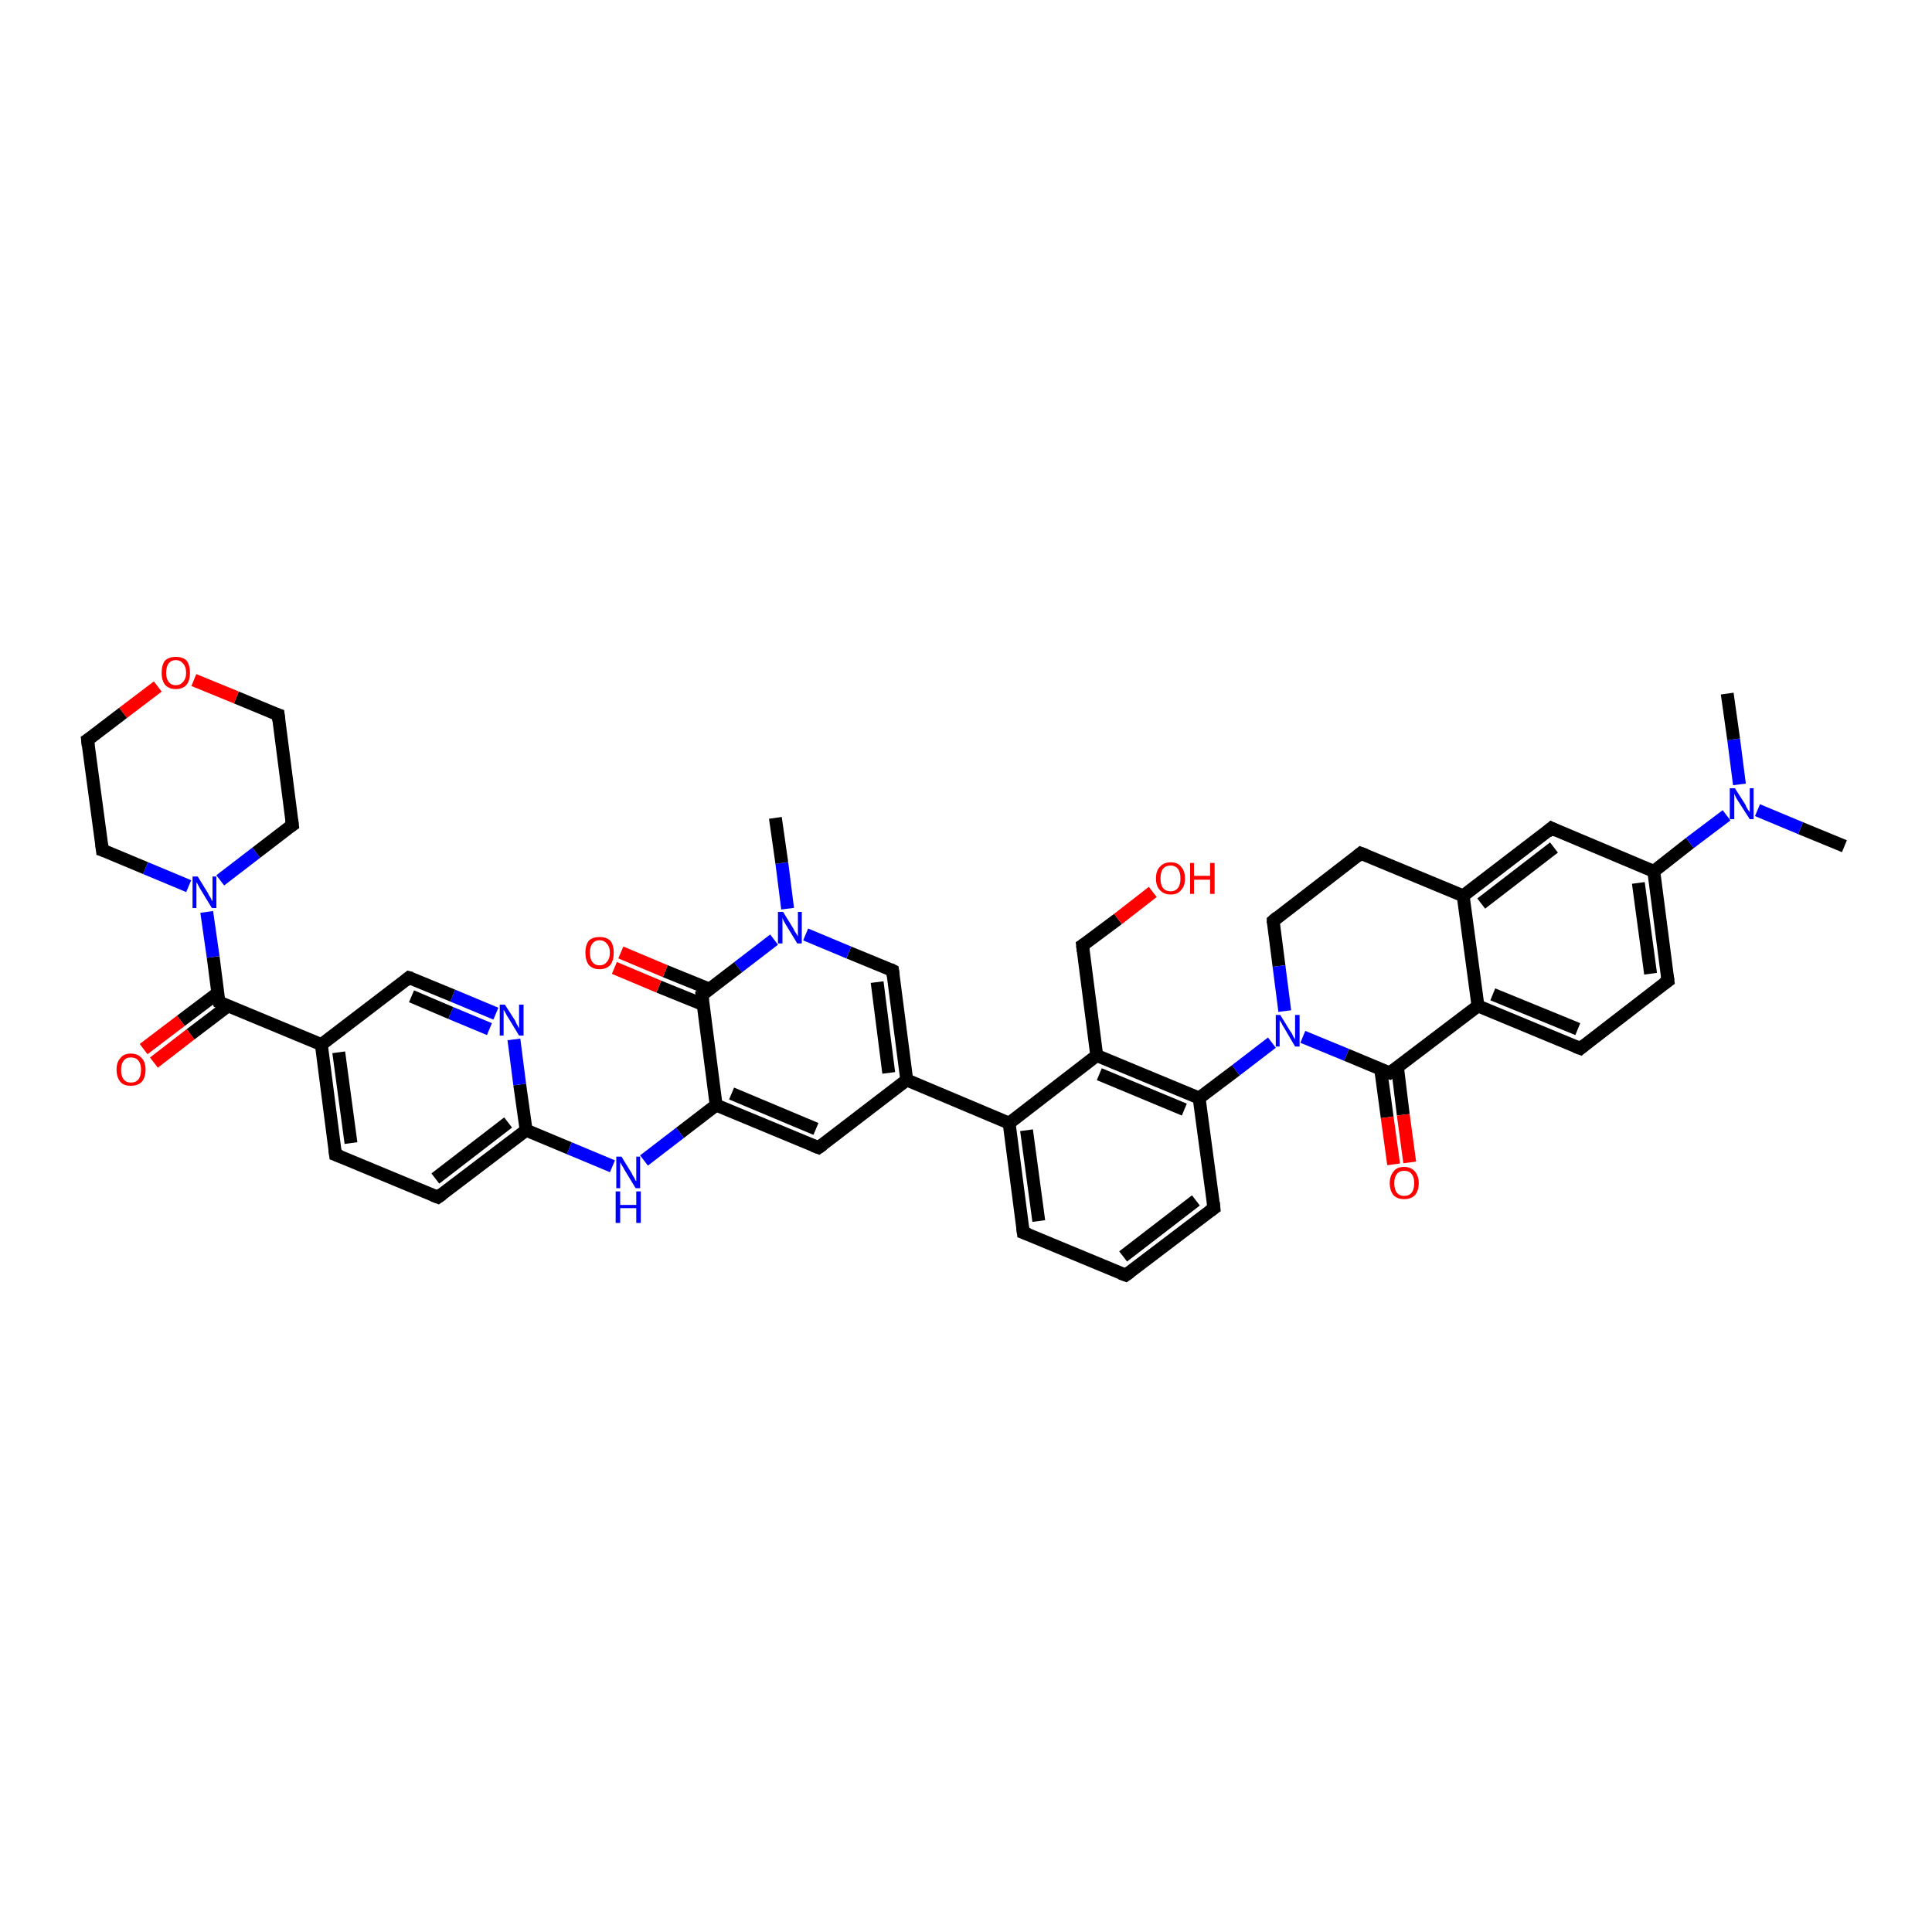 <?xml version='1.0' encoding='iso-8859-1'?>
<svg version='1.1' baseProfile='full'
              xmlns='http://www.w3.org/2000/svg'
                      xmlns:rdkit='http://www.rdkit.org/xml'
                      xmlns:xlink='http://www.w3.org/1999/xlink'
                  xml:space='preserve'
width='300px' height='300px' viewBox='0 0 300 300'>
<!-- END OF HEADER -->
<rect style='opacity:1.0;fill:#FFFFFF;stroke:none' width='300.0' height='300.0' x='0.0' y='0.0'> </rect>
<path class='bond-0 atom-0 atom-1' d='M 22.3,162.9 L 28.1,158.5' style='fill:none;fill-rule:evenodd;stroke:#FF0000;stroke-width:2.0px;stroke-linecap:butt;stroke-linejoin:miter;stroke-opacity:1' />
<path class='bond-0 atom-0 atom-1' d='M 28.1,158.5 L 33.8,154.2' style='fill:none;fill-rule:evenodd;stroke:#000000;stroke-width:2.0px;stroke-linecap:butt;stroke-linejoin:miter;stroke-opacity:1' />
<path class='bond-0 atom-0 atom-1' d='M 23.9,165.0 L 29.6,160.6' style='fill:none;fill-rule:evenodd;stroke:#FF0000;stroke-width:2.0px;stroke-linecap:butt;stroke-linejoin:miter;stroke-opacity:1' />
<path class='bond-0 atom-0 atom-1' d='M 29.6,160.6 L 35.4,156.2' style='fill:none;fill-rule:evenodd;stroke:#000000;stroke-width:2.0px;stroke-linecap:butt;stroke-linejoin:miter;stroke-opacity:1' />
<path class='bond-1 atom-1 atom-2' d='M 34.0,155.6 L 49.9,162.2' style='fill:none;fill-rule:evenodd;stroke:#000000;stroke-width:2.0px;stroke-linecap:butt;stroke-linejoin:miter;stroke-opacity:1' />
<path class='bond-2 atom-2 atom-3' d='M 49.9,162.2 L 52.1,179.3' style='fill:none;fill-rule:evenodd;stroke:#000000;stroke-width:2.0px;stroke-linecap:butt;stroke-linejoin:miter;stroke-opacity:1' />
<path class='bond-2 atom-2 atom-3' d='M 52.6,163.4 L 54.5,177.5' style='fill:none;fill-rule:evenodd;stroke:#000000;stroke-width:2.0px;stroke-linecap:butt;stroke-linejoin:miter;stroke-opacity:1' />
<path class='bond-3 atom-3 atom-4' d='M 52.1,179.3 L 68.0,185.9' style='fill:none;fill-rule:evenodd;stroke:#000000;stroke-width:2.0px;stroke-linecap:butt;stroke-linejoin:miter;stroke-opacity:1' />
<path class='bond-4 atom-4 atom-5' d='M 68.0,185.9 L 81.7,175.5' style='fill:none;fill-rule:evenodd;stroke:#000000;stroke-width:2.0px;stroke-linecap:butt;stroke-linejoin:miter;stroke-opacity:1' />
<path class='bond-4 atom-4 atom-5' d='M 67.6,183.0 L 78.9,174.3' style='fill:none;fill-rule:evenodd;stroke:#000000;stroke-width:2.0px;stroke-linecap:butt;stroke-linejoin:miter;stroke-opacity:1' />
<path class='bond-5 atom-5 atom-6' d='M 81.7,175.5 L 80.7,168.4' style='fill:none;fill-rule:evenodd;stroke:#000000;stroke-width:2.0px;stroke-linecap:butt;stroke-linejoin:miter;stroke-opacity:1' />
<path class='bond-5 atom-5 atom-6' d='M 80.7,168.4 L 79.8,161.4' style='fill:none;fill-rule:evenodd;stroke:#0000FF;stroke-width:2.0px;stroke-linecap:butt;stroke-linejoin:miter;stroke-opacity:1' />
<path class='bond-6 atom-6 atom-7' d='M 77.0,157.4 L 70.3,154.6' style='fill:none;fill-rule:evenodd;stroke:#0000FF;stroke-width:2.0px;stroke-linecap:butt;stroke-linejoin:miter;stroke-opacity:1' />
<path class='bond-6 atom-6 atom-7' d='M 70.3,154.6 L 63.5,151.8' style='fill:none;fill-rule:evenodd;stroke:#000000;stroke-width:2.0px;stroke-linecap:butt;stroke-linejoin:miter;stroke-opacity:1' />
<path class='bond-6 atom-6 atom-7' d='M 76.0,159.8 L 70.0,157.3' style='fill:none;fill-rule:evenodd;stroke:#0000FF;stroke-width:2.0px;stroke-linecap:butt;stroke-linejoin:miter;stroke-opacity:1' />
<path class='bond-6 atom-6 atom-7' d='M 70.0,157.3 L 63.9,154.7' style='fill:none;fill-rule:evenodd;stroke:#000000;stroke-width:2.0px;stroke-linecap:butt;stroke-linejoin:miter;stroke-opacity:1' />
<path class='bond-7 atom-5 atom-8' d='M 81.7,175.5 L 88.4,178.3' style='fill:none;fill-rule:evenodd;stroke:#000000;stroke-width:2.0px;stroke-linecap:butt;stroke-linejoin:miter;stroke-opacity:1' />
<path class='bond-7 atom-5 atom-8' d='M 88.4,178.3 L 95.1,181.1' style='fill:none;fill-rule:evenodd;stroke:#0000FF;stroke-width:2.0px;stroke-linecap:butt;stroke-linejoin:miter;stroke-opacity:1' />
<path class='bond-8 atom-8 atom-9' d='M 100.0,180.2 L 105.6,175.9' style='fill:none;fill-rule:evenodd;stroke:#0000FF;stroke-width:2.0px;stroke-linecap:butt;stroke-linejoin:miter;stroke-opacity:1' />
<path class='bond-8 atom-8 atom-9' d='M 105.6,175.9 L 111.2,171.6' style='fill:none;fill-rule:evenodd;stroke:#000000;stroke-width:2.0px;stroke-linecap:butt;stroke-linejoin:miter;stroke-opacity:1' />
<path class='bond-9 atom-9 atom-10' d='M 111.2,171.6 L 127.1,178.2' style='fill:none;fill-rule:evenodd;stroke:#000000;stroke-width:2.0px;stroke-linecap:butt;stroke-linejoin:miter;stroke-opacity:1' />
<path class='bond-9 atom-9 atom-10' d='M 113.6,169.8 L 126.7,175.3' style='fill:none;fill-rule:evenodd;stroke:#000000;stroke-width:2.0px;stroke-linecap:butt;stroke-linejoin:miter;stroke-opacity:1' />
<path class='bond-10 atom-10 atom-11' d='M 127.1,178.2 L 140.8,167.7' style='fill:none;fill-rule:evenodd;stroke:#000000;stroke-width:2.0px;stroke-linecap:butt;stroke-linejoin:miter;stroke-opacity:1' />
<path class='bond-11 atom-11 atom-12' d='M 140.8,167.7 L 156.7,174.4' style='fill:none;fill-rule:evenodd;stroke:#000000;stroke-width:2.0px;stroke-linecap:butt;stroke-linejoin:miter;stroke-opacity:1' />
<path class='bond-12 atom-12 atom-13' d='M 156.7,174.4 L 158.9,191.4' style='fill:none;fill-rule:evenodd;stroke:#000000;stroke-width:2.0px;stroke-linecap:butt;stroke-linejoin:miter;stroke-opacity:1' />
<path class='bond-12 atom-12 atom-13' d='M 159.4,175.5 L 161.3,189.6' style='fill:none;fill-rule:evenodd;stroke:#000000;stroke-width:2.0px;stroke-linecap:butt;stroke-linejoin:miter;stroke-opacity:1' />
<path class='bond-13 atom-13 atom-14' d='M 158.9,191.4 L 174.8,198.0' style='fill:none;fill-rule:evenodd;stroke:#000000;stroke-width:2.0px;stroke-linecap:butt;stroke-linejoin:miter;stroke-opacity:1' />
<path class='bond-14 atom-14 atom-15' d='M 174.8,198.0 L 188.5,187.6' style='fill:none;fill-rule:evenodd;stroke:#000000;stroke-width:2.0px;stroke-linecap:butt;stroke-linejoin:miter;stroke-opacity:1' />
<path class='bond-14 atom-14 atom-15' d='M 174.4,195.1 L 185.7,186.4' style='fill:none;fill-rule:evenodd;stroke:#000000;stroke-width:2.0px;stroke-linecap:butt;stroke-linejoin:miter;stroke-opacity:1' />
<path class='bond-15 atom-15 atom-16' d='M 188.5,187.6 L 186.2,170.5' style='fill:none;fill-rule:evenodd;stroke:#000000;stroke-width:2.0px;stroke-linecap:butt;stroke-linejoin:miter;stroke-opacity:1' />
<path class='bond-16 atom-16 atom-17' d='M 186.2,170.5 L 191.9,166.2' style='fill:none;fill-rule:evenodd;stroke:#000000;stroke-width:2.0px;stroke-linecap:butt;stroke-linejoin:miter;stroke-opacity:1' />
<path class='bond-16 atom-16 atom-17' d='M 191.9,166.2 L 197.5,161.9' style='fill:none;fill-rule:evenodd;stroke:#0000FF;stroke-width:2.0px;stroke-linecap:butt;stroke-linejoin:miter;stroke-opacity:1' />
<path class='bond-17 atom-17 atom-18' d='M 202.3,161.0 L 209.1,163.8' style='fill:none;fill-rule:evenodd;stroke:#0000FF;stroke-width:2.0px;stroke-linecap:butt;stroke-linejoin:miter;stroke-opacity:1' />
<path class='bond-17 atom-17 atom-18' d='M 209.1,163.8 L 215.8,166.6' style='fill:none;fill-rule:evenodd;stroke:#000000;stroke-width:2.0px;stroke-linecap:butt;stroke-linejoin:miter;stroke-opacity:1' />
<path class='bond-18 atom-18 atom-19' d='M 214.4,166.1 L 215.4,173.5' style='fill:none;fill-rule:evenodd;stroke:#000000;stroke-width:2.0px;stroke-linecap:butt;stroke-linejoin:miter;stroke-opacity:1' />
<path class='bond-18 atom-18 atom-19' d='M 215.4,173.5 L 216.4,180.8' style='fill:none;fill-rule:evenodd;stroke:#FF0000;stroke-width:2.0px;stroke-linecap:butt;stroke-linejoin:miter;stroke-opacity:1' />
<path class='bond-18 atom-18 atom-19' d='M 217.0,165.7 L 217.9,173.1' style='fill:none;fill-rule:evenodd;stroke:#000000;stroke-width:2.0px;stroke-linecap:butt;stroke-linejoin:miter;stroke-opacity:1' />
<path class='bond-18 atom-18 atom-19' d='M 217.9,173.1 L 218.9,180.5' style='fill:none;fill-rule:evenodd;stroke:#FF0000;stroke-width:2.0px;stroke-linecap:butt;stroke-linejoin:miter;stroke-opacity:1' />
<path class='bond-19 atom-18 atom-20' d='M 215.8,166.6 L 229.5,156.2' style='fill:none;fill-rule:evenodd;stroke:#000000;stroke-width:2.0px;stroke-linecap:butt;stroke-linejoin:miter;stroke-opacity:1' />
<path class='bond-20 atom-20 atom-21' d='M 229.5,156.2 L 245.4,162.8' style='fill:none;fill-rule:evenodd;stroke:#000000;stroke-width:2.0px;stroke-linecap:butt;stroke-linejoin:miter;stroke-opacity:1' />
<path class='bond-20 atom-20 atom-21' d='M 231.8,154.4 L 245.0,159.8' style='fill:none;fill-rule:evenodd;stroke:#000000;stroke-width:2.0px;stroke-linecap:butt;stroke-linejoin:miter;stroke-opacity:1' />
<path class='bond-21 atom-21 atom-22' d='M 245.4,162.8 L 259.0,152.3' style='fill:none;fill-rule:evenodd;stroke:#000000;stroke-width:2.0px;stroke-linecap:butt;stroke-linejoin:miter;stroke-opacity:1' />
<path class='bond-22 atom-22 atom-23' d='M 259.0,152.3 L 256.8,135.3' style='fill:none;fill-rule:evenodd;stroke:#000000;stroke-width:2.0px;stroke-linecap:butt;stroke-linejoin:miter;stroke-opacity:1' />
<path class='bond-22 atom-22 atom-23' d='M 256.3,151.2 L 254.4,137.1' style='fill:none;fill-rule:evenodd;stroke:#000000;stroke-width:2.0px;stroke-linecap:butt;stroke-linejoin:miter;stroke-opacity:1' />
<path class='bond-23 atom-23 atom-24' d='M 256.8,135.3 L 262.4,130.9' style='fill:none;fill-rule:evenodd;stroke:#000000;stroke-width:2.0px;stroke-linecap:butt;stroke-linejoin:miter;stroke-opacity:1' />
<path class='bond-23 atom-23 atom-24' d='M 262.4,130.9 L 268.1,126.6' style='fill:none;fill-rule:evenodd;stroke:#0000FF;stroke-width:2.0px;stroke-linecap:butt;stroke-linejoin:miter;stroke-opacity:1' />
<path class='bond-24 atom-24 atom-25' d='M 272.9,125.8 L 279.6,128.6' style='fill:none;fill-rule:evenodd;stroke:#0000FF;stroke-width:2.0px;stroke-linecap:butt;stroke-linejoin:miter;stroke-opacity:1' />
<path class='bond-24 atom-24 atom-25' d='M 279.6,128.6 L 286.4,131.4' style='fill:none;fill-rule:evenodd;stroke:#000000;stroke-width:2.0px;stroke-linecap:butt;stroke-linejoin:miter;stroke-opacity:1' />
<path class='bond-25 atom-24 atom-26' d='M 270.1,121.8 L 269.2,114.8' style='fill:none;fill-rule:evenodd;stroke:#0000FF;stroke-width:2.0px;stroke-linecap:butt;stroke-linejoin:miter;stroke-opacity:1' />
<path class='bond-25 atom-24 atom-26' d='M 269.2,114.8 L 268.2,107.7' style='fill:none;fill-rule:evenodd;stroke:#000000;stroke-width:2.0px;stroke-linecap:butt;stroke-linejoin:miter;stroke-opacity:1' />
<path class='bond-26 atom-23 atom-27' d='M 256.8,135.3 L 240.9,128.6' style='fill:none;fill-rule:evenodd;stroke:#000000;stroke-width:2.0px;stroke-linecap:butt;stroke-linejoin:miter;stroke-opacity:1' />
<path class='bond-27 atom-27 atom-28' d='M 240.9,128.6 L 227.2,139.1' style='fill:none;fill-rule:evenodd;stroke:#000000;stroke-width:2.0px;stroke-linecap:butt;stroke-linejoin:miter;stroke-opacity:1' />
<path class='bond-27 atom-27 atom-28' d='M 241.3,131.6 L 230.0,140.3' style='fill:none;fill-rule:evenodd;stroke:#000000;stroke-width:2.0px;stroke-linecap:butt;stroke-linejoin:miter;stroke-opacity:1' />
<path class='bond-28 atom-28 atom-29' d='M 227.2,139.1 L 211.3,132.5' style='fill:none;fill-rule:evenodd;stroke:#000000;stroke-width:2.0px;stroke-linecap:butt;stroke-linejoin:miter;stroke-opacity:1' />
<path class='bond-29 atom-29 atom-30' d='M 211.3,132.5 L 197.7,143.0' style='fill:none;fill-rule:evenodd;stroke:#000000;stroke-width:2.0px;stroke-linecap:butt;stroke-linejoin:miter;stroke-opacity:1' />
<path class='bond-30 atom-16 atom-31' d='M 186.2,170.5 L 170.3,163.9' style='fill:none;fill-rule:evenodd;stroke:#000000;stroke-width:2.0px;stroke-linecap:butt;stroke-linejoin:miter;stroke-opacity:1' />
<path class='bond-30 atom-16 atom-31' d='M 183.9,172.3 L 170.7,166.8' style='fill:none;fill-rule:evenodd;stroke:#000000;stroke-width:2.0px;stroke-linecap:butt;stroke-linejoin:miter;stroke-opacity:1' />
<path class='bond-31 atom-31 atom-32' d='M 170.3,163.9 L 168.1,146.8' style='fill:none;fill-rule:evenodd;stroke:#000000;stroke-width:2.0px;stroke-linecap:butt;stroke-linejoin:miter;stroke-opacity:1' />
<path class='bond-32 atom-32 atom-33' d='M 168.1,146.8 L 173.6,142.7' style='fill:none;fill-rule:evenodd;stroke:#000000;stroke-width:2.0px;stroke-linecap:butt;stroke-linejoin:miter;stroke-opacity:1' />
<path class='bond-32 atom-32 atom-33' d='M 173.6,142.7 L 179.0,138.5' style='fill:none;fill-rule:evenodd;stroke:#FF0000;stroke-width:2.0px;stroke-linecap:butt;stroke-linejoin:miter;stroke-opacity:1' />
<path class='bond-33 atom-11 atom-34' d='M 140.8,167.7 L 138.6,150.7' style='fill:none;fill-rule:evenodd;stroke:#000000;stroke-width:2.0px;stroke-linecap:butt;stroke-linejoin:miter;stroke-opacity:1' />
<path class='bond-33 atom-11 atom-34' d='M 138.0,166.6 L 136.2,152.5' style='fill:none;fill-rule:evenodd;stroke:#000000;stroke-width:2.0px;stroke-linecap:butt;stroke-linejoin:miter;stroke-opacity:1' />
<path class='bond-34 atom-34 atom-35' d='M 138.6,150.7 L 131.8,147.9' style='fill:none;fill-rule:evenodd;stroke:#000000;stroke-width:2.0px;stroke-linecap:butt;stroke-linejoin:miter;stroke-opacity:1' />
<path class='bond-34 atom-34 atom-35' d='M 131.8,147.9 L 125.1,145.1' style='fill:none;fill-rule:evenodd;stroke:#0000FF;stroke-width:2.0px;stroke-linecap:butt;stroke-linejoin:miter;stroke-opacity:1' />
<path class='bond-35 atom-35 atom-36' d='M 120.2,145.9 L 114.6,150.2' style='fill:none;fill-rule:evenodd;stroke:#0000FF;stroke-width:2.0px;stroke-linecap:butt;stroke-linejoin:miter;stroke-opacity:1' />
<path class='bond-35 atom-35 atom-36' d='M 114.6,150.2 L 109.0,154.5' style='fill:none;fill-rule:evenodd;stroke:#000000;stroke-width:2.0px;stroke-linecap:butt;stroke-linejoin:miter;stroke-opacity:1' />
<path class='bond-36 atom-36 atom-37' d='M 110.2,153.6 L 103.3,150.8' style='fill:none;fill-rule:evenodd;stroke:#000000;stroke-width:2.0px;stroke-linecap:butt;stroke-linejoin:miter;stroke-opacity:1' />
<path class='bond-36 atom-36 atom-37' d='M 103.3,150.8 L 96.4,147.9' style='fill:none;fill-rule:evenodd;stroke:#FF0000;stroke-width:2.0px;stroke-linecap:butt;stroke-linejoin:miter;stroke-opacity:1' />
<path class='bond-36 atom-36 atom-37' d='M 109.2,156.0 L 102.3,153.2' style='fill:none;fill-rule:evenodd;stroke:#000000;stroke-width:2.0px;stroke-linecap:butt;stroke-linejoin:miter;stroke-opacity:1' />
<path class='bond-36 atom-36 atom-37' d='M 102.3,153.2 L 95.4,150.3' style='fill:none;fill-rule:evenodd;stroke:#FF0000;stroke-width:2.0px;stroke-linecap:butt;stroke-linejoin:miter;stroke-opacity:1' />
<path class='bond-37 atom-35 atom-38' d='M 122.3,141.1 L 121.4,134.0' style='fill:none;fill-rule:evenodd;stroke:#0000FF;stroke-width:2.0px;stroke-linecap:butt;stroke-linejoin:miter;stroke-opacity:1' />
<path class='bond-37 atom-35 atom-38' d='M 121.4,134.0 L 120.4,127.0' style='fill:none;fill-rule:evenodd;stroke:#000000;stroke-width:2.0px;stroke-linecap:butt;stroke-linejoin:miter;stroke-opacity:1' />
<path class='bond-38 atom-1 atom-39' d='M 34.0,155.6 L 33.1,148.6' style='fill:none;fill-rule:evenodd;stroke:#000000;stroke-width:2.0px;stroke-linecap:butt;stroke-linejoin:miter;stroke-opacity:1' />
<path class='bond-38 atom-1 atom-39' d='M 33.1,148.6 L 32.1,141.6' style='fill:none;fill-rule:evenodd;stroke:#0000FF;stroke-width:2.0px;stroke-linecap:butt;stroke-linejoin:miter;stroke-opacity:1' />
<path class='bond-39 atom-39 atom-40' d='M 34.2,136.7 L 39.8,132.4' style='fill:none;fill-rule:evenodd;stroke:#0000FF;stroke-width:2.0px;stroke-linecap:butt;stroke-linejoin:miter;stroke-opacity:1' />
<path class='bond-39 atom-39 atom-40' d='M 39.8,132.4 L 45.4,128.1' style='fill:none;fill-rule:evenodd;stroke:#000000;stroke-width:2.0px;stroke-linecap:butt;stroke-linejoin:miter;stroke-opacity:1' />
<path class='bond-40 atom-40 atom-41' d='M 45.4,128.1 L 43.2,111.0' style='fill:none;fill-rule:evenodd;stroke:#000000;stroke-width:2.0px;stroke-linecap:butt;stroke-linejoin:miter;stroke-opacity:1' />
<path class='bond-41 atom-41 atom-42' d='M 43.2,111.0 L 36.7,108.3' style='fill:none;fill-rule:evenodd;stroke:#000000;stroke-width:2.0px;stroke-linecap:butt;stroke-linejoin:miter;stroke-opacity:1' />
<path class='bond-41 atom-41 atom-42' d='M 36.7,108.3 L 30.1,105.6' style='fill:none;fill-rule:evenodd;stroke:#FF0000;stroke-width:2.0px;stroke-linecap:butt;stroke-linejoin:miter;stroke-opacity:1' />
<path class='bond-42 atom-42 atom-43' d='M 24.5,106.6 L 19.1,110.7' style='fill:none;fill-rule:evenodd;stroke:#FF0000;stroke-width:2.0px;stroke-linecap:butt;stroke-linejoin:miter;stroke-opacity:1' />
<path class='bond-42 atom-42 atom-43' d='M 19.1,110.7 L 13.6,114.9' style='fill:none;fill-rule:evenodd;stroke:#000000;stroke-width:2.0px;stroke-linecap:butt;stroke-linejoin:miter;stroke-opacity:1' />
<path class='bond-43 atom-43 atom-44' d='M 13.6,114.9 L 15.9,132.0' style='fill:none;fill-rule:evenodd;stroke:#000000;stroke-width:2.0px;stroke-linecap:butt;stroke-linejoin:miter;stroke-opacity:1' />
<path class='bond-44 atom-7 atom-2' d='M 63.5,151.8 L 49.9,162.2' style='fill:none;fill-rule:evenodd;stroke:#000000;stroke-width:2.0px;stroke-linecap:butt;stroke-linejoin:miter;stroke-opacity:1' />
<path class='bond-45 atom-28 atom-20' d='M 227.2,139.1 L 229.5,156.2' style='fill:none;fill-rule:evenodd;stroke:#000000;stroke-width:2.0px;stroke-linecap:butt;stroke-linejoin:miter;stroke-opacity:1' />
<path class='bond-46 atom-30 atom-17' d='M 197.7,143.0 L 198.6,150.0' style='fill:none;fill-rule:evenodd;stroke:#000000;stroke-width:2.0px;stroke-linecap:butt;stroke-linejoin:miter;stroke-opacity:1' />
<path class='bond-46 atom-30 atom-17' d='M 198.6,150.0 L 199.5,157.0' style='fill:none;fill-rule:evenodd;stroke:#0000FF;stroke-width:2.0px;stroke-linecap:butt;stroke-linejoin:miter;stroke-opacity:1' />
<path class='bond-47 atom-31 atom-12' d='M 170.3,163.9 L 156.7,174.4' style='fill:none;fill-rule:evenodd;stroke:#000000;stroke-width:2.0px;stroke-linecap:butt;stroke-linejoin:miter;stroke-opacity:1' />
<path class='bond-48 atom-36 atom-9' d='M 109.0,154.5 L 111.2,171.6' style='fill:none;fill-rule:evenodd;stroke:#000000;stroke-width:2.0px;stroke-linecap:butt;stroke-linejoin:miter;stroke-opacity:1' />
<path class='bond-49 atom-44 atom-39' d='M 15.9,132.0 L 22.6,134.8' style='fill:none;fill-rule:evenodd;stroke:#000000;stroke-width:2.0px;stroke-linecap:butt;stroke-linejoin:miter;stroke-opacity:1' />
<path class='bond-49 atom-44 atom-39' d='M 22.6,134.8 L 29.3,137.6' style='fill:none;fill-rule:evenodd;stroke:#0000FF;stroke-width:2.0px;stroke-linecap:butt;stroke-linejoin:miter;stroke-opacity:1' />
<path d='M 34.8,156.0 L 34.0,155.6 L 33.9,155.3' style='fill:none;stroke:#000000;stroke-width:2.0px;stroke-linecap:butt;stroke-linejoin:miter;stroke-opacity:1;' />
<path d='M 52.0,178.5 L 52.1,179.3 L 52.9,179.6' style='fill:none;stroke:#000000;stroke-width:2.0px;stroke-linecap:butt;stroke-linejoin:miter;stroke-opacity:1;' />
<path d='M 67.2,185.6 L 68.0,185.9 L 68.7,185.4' style='fill:none;stroke:#000000;stroke-width:2.0px;stroke-linecap:butt;stroke-linejoin:miter;stroke-opacity:1;' />
<path d='M 63.9,151.9 L 63.5,151.8 L 62.9,152.3' style='fill:none;stroke:#000000;stroke-width:2.0px;stroke-linecap:butt;stroke-linejoin:miter;stroke-opacity:1;' />
<path d='M 126.3,177.9 L 127.1,178.2 L 127.8,177.7' style='fill:none;stroke:#000000;stroke-width:2.0px;stroke-linecap:butt;stroke-linejoin:miter;stroke-opacity:1;' />
<path d='M 158.8,190.6 L 158.9,191.4 L 159.7,191.7' style='fill:none;stroke:#000000;stroke-width:2.0px;stroke-linecap:butt;stroke-linejoin:miter;stroke-opacity:1;' />
<path d='M 174.0,197.7 L 174.8,198.0 L 175.5,197.5' style='fill:none;stroke:#000000;stroke-width:2.0px;stroke-linecap:butt;stroke-linejoin:miter;stroke-opacity:1;' />
<path d='M 187.8,188.1 L 188.5,187.6 L 188.4,186.7' style='fill:none;stroke:#000000;stroke-width:2.0px;stroke-linecap:butt;stroke-linejoin:miter;stroke-opacity:1;' />
<path d='M 215.5,166.5 L 215.8,166.6 L 216.5,166.1' style='fill:none;stroke:#000000;stroke-width:2.0px;stroke-linecap:butt;stroke-linejoin:miter;stroke-opacity:1;' />
<path d='M 244.6,162.5 L 245.4,162.8 L 246.0,162.3' style='fill:none;stroke:#000000;stroke-width:2.0px;stroke-linecap:butt;stroke-linejoin:miter;stroke-opacity:1;' />
<path d='M 258.3,152.8 L 259.0,152.3 L 258.9,151.5' style='fill:none;stroke:#000000;stroke-width:2.0px;stroke-linecap:butt;stroke-linejoin:miter;stroke-opacity:1;' />
<path d='M 241.7,129.0 L 240.9,128.6 L 240.2,129.2' style='fill:none;stroke:#000000;stroke-width:2.0px;stroke-linecap:butt;stroke-linejoin:miter;stroke-opacity:1;' />
<path d='M 212.1,132.8 L 211.3,132.5 L 210.7,133.0' style='fill:none;stroke:#000000;stroke-width:2.0px;stroke-linecap:butt;stroke-linejoin:miter;stroke-opacity:1;' />
<path d='M 198.4,142.4 L 197.7,143.0 L 197.7,143.3' style='fill:none;stroke:#000000;stroke-width:2.0px;stroke-linecap:butt;stroke-linejoin:miter;stroke-opacity:1;' />
<path d='M 168.2,147.7 L 168.1,146.8 L 168.4,146.6' style='fill:none;stroke:#000000;stroke-width:2.0px;stroke-linecap:butt;stroke-linejoin:miter;stroke-opacity:1;' />
<path d='M 138.7,151.5 L 138.6,150.7 L 138.2,150.5' style='fill:none;stroke:#000000;stroke-width:2.0px;stroke-linecap:butt;stroke-linejoin:miter;stroke-opacity:1;' />
<path d='M 109.3,154.3 L 109.0,154.5 L 109.1,155.4' style='fill:none;stroke:#000000;stroke-width:2.0px;stroke-linecap:butt;stroke-linejoin:miter;stroke-opacity:1;' />
<path d='M 45.1,128.3 L 45.4,128.1 L 45.3,127.3' style='fill:none;stroke:#000000;stroke-width:2.0px;stroke-linecap:butt;stroke-linejoin:miter;stroke-opacity:1;' />
<path d='M 43.3,111.9 L 43.2,111.0 L 42.9,110.9' style='fill:none;stroke:#000000;stroke-width:2.0px;stroke-linecap:butt;stroke-linejoin:miter;stroke-opacity:1;' />
<path d='M 13.9,114.7 L 13.6,114.9 L 13.7,115.8' style='fill:none;stroke:#000000;stroke-width:2.0px;stroke-linecap:butt;stroke-linejoin:miter;stroke-opacity:1;' />
<path d='M 15.8,131.1 L 15.9,132.0 L 16.2,132.1' style='fill:none;stroke:#000000;stroke-width:2.0px;stroke-linecap:butt;stroke-linejoin:miter;stroke-opacity:1;' />
<path class='atom-0' d='M 18.1 166.1
Q 18.1 164.9, 18.7 164.3
Q 19.2 163.6, 20.3 163.6
Q 21.4 163.6, 22.0 164.3
Q 22.6 164.9, 22.6 166.1
Q 22.6 167.3, 22.0 168.0
Q 21.4 168.6, 20.3 168.6
Q 19.2 168.6, 18.7 168.0
Q 18.1 167.3, 18.1 166.1
M 20.3 168.1
Q 21.1 168.1, 21.5 167.6
Q 21.9 167.1, 21.9 166.1
Q 21.9 165.2, 21.5 164.7
Q 21.1 164.2, 20.3 164.2
Q 19.6 164.2, 19.2 164.7
Q 18.8 165.2, 18.8 166.1
Q 18.8 167.1, 19.2 167.6
Q 19.6 168.1, 20.3 168.1
' fill='#FF0000'/>
<path class='atom-6' d='M 78.4 156.0
L 80.0 158.5
Q 80.1 158.8, 80.4 159.3
Q 80.6 159.7, 80.6 159.7
L 80.6 156.0
L 81.3 156.0
L 81.3 160.8
L 80.6 160.8
L 78.9 158.0
Q 78.7 157.7, 78.5 157.3
Q 78.3 156.9, 78.2 156.8
L 78.2 160.8
L 77.6 160.8
L 77.6 156.0
L 78.4 156.0
' fill='#0000FF'/>
<path class='atom-8' d='M 96.5 179.6
L 98.1 182.2
Q 98.2 182.5, 98.5 182.9
Q 98.7 183.4, 98.8 183.4
L 98.8 179.6
L 99.4 179.6
L 99.4 184.5
L 98.7 184.5
L 97.0 181.7
Q 96.8 181.3, 96.6 181.0
Q 96.4 180.6, 96.3 180.5
L 96.3 184.5
L 95.7 184.5
L 95.7 179.6
L 96.5 179.6
' fill='#0000FF'/>
<path class='atom-8' d='M 95.6 185.0
L 96.3 185.0
L 96.3 187.1
L 98.8 187.1
L 98.8 185.0
L 99.5 185.0
L 99.5 189.9
L 98.8 189.9
L 98.8 187.6
L 96.3 187.6
L 96.3 189.9
L 95.6 189.9
L 95.6 185.0
' fill='#0000FF'/>
<path class='atom-17' d='M 198.8 157.6
L 200.4 160.2
Q 200.6 160.4, 200.8 160.9
Q 201.1 161.4, 201.1 161.4
L 201.1 157.6
L 201.8 157.6
L 201.8 162.5
L 201.1 162.5
L 199.4 159.6
Q 199.2 159.3, 199.0 158.9
Q 198.8 158.6, 198.7 158.4
L 198.7 162.5
L 198.1 162.5
L 198.1 157.6
L 198.8 157.6
' fill='#0000FF'/>
<path class='atom-19' d='M 215.8 183.7
Q 215.8 182.6, 216.4 181.9
Q 216.9 181.2, 218.0 181.2
Q 219.1 181.2, 219.7 181.9
Q 220.3 182.6, 220.3 183.7
Q 220.3 184.9, 219.7 185.6
Q 219.1 186.2, 218.0 186.2
Q 217.0 186.2, 216.4 185.6
Q 215.8 184.9, 215.8 183.7
M 218.0 185.7
Q 218.8 185.7, 219.2 185.2
Q 219.6 184.7, 219.6 183.7
Q 219.6 182.8, 219.2 182.3
Q 218.8 181.8, 218.0 181.8
Q 217.3 181.8, 216.9 182.3
Q 216.5 182.8, 216.5 183.7
Q 216.5 184.7, 216.9 185.2
Q 217.3 185.7, 218.0 185.7
' fill='#FF0000'/>
<path class='atom-24' d='M 269.4 122.4
L 271.0 124.9
Q 271.1 125.2, 271.4 125.7
Q 271.7 126.1, 271.7 126.1
L 271.7 122.4
L 272.3 122.4
L 272.3 127.2
L 271.7 127.2
L 269.9 124.4
Q 269.7 124.1, 269.5 123.7
Q 269.3 123.3, 269.3 123.2
L 269.3 127.2
L 268.6 127.2
L 268.6 122.4
L 269.4 122.4
' fill='#0000FF'/>
<path class='atom-33' d='M 179.5 136.4
Q 179.5 135.2, 180.1 134.6
Q 180.7 133.9, 181.8 133.9
Q 182.9 133.9, 183.4 134.6
Q 184.0 135.2, 184.0 136.4
Q 184.0 137.6, 183.4 138.2
Q 182.9 138.9, 181.8 138.9
Q 180.7 138.9, 180.1 138.2
Q 179.5 137.6, 179.5 136.4
M 181.8 138.4
Q 182.5 138.4, 182.9 137.9
Q 183.3 137.4, 183.3 136.4
Q 183.3 135.4, 182.9 134.9
Q 182.5 134.4, 181.8 134.4
Q 181.0 134.4, 180.6 134.9
Q 180.2 135.4, 180.2 136.4
Q 180.2 137.4, 180.6 137.9
Q 181.0 138.4, 181.8 138.4
' fill='#FF0000'/>
<path class='atom-33' d='M 184.8 134.0
L 185.4 134.0
L 185.4 136.0
L 187.9 136.0
L 187.9 134.0
L 188.6 134.0
L 188.6 138.8
L 187.9 138.8
L 187.9 136.6
L 185.4 136.6
L 185.4 138.8
L 184.8 138.8
L 184.8 134.0
' fill='#FF0000'/>
<path class='atom-35' d='M 121.6 141.6
L 123.2 144.2
Q 123.3 144.5, 123.6 144.9
Q 123.9 145.4, 123.9 145.4
L 123.9 141.6
L 124.5 141.6
L 124.5 146.5
L 123.8 146.5
L 122.1 143.7
Q 121.9 143.4, 121.7 143.0
Q 121.5 142.6, 121.5 142.5
L 121.5 146.5
L 120.8 146.5
L 120.8 141.6
L 121.6 141.6
' fill='#0000FF'/>
<path class='atom-37' d='M 90.9 147.9
Q 90.9 146.8, 91.4 146.1
Q 92.0 145.5, 93.1 145.5
Q 94.2 145.5, 94.8 146.1
Q 95.3 146.8, 95.3 147.9
Q 95.3 149.1, 94.8 149.8
Q 94.2 150.5, 93.1 150.5
Q 92.0 150.5, 91.4 149.8
Q 90.9 149.1, 90.9 147.9
M 93.1 149.9
Q 93.8 149.9, 94.2 149.4
Q 94.7 148.9, 94.7 147.9
Q 94.7 147.0, 94.2 146.5
Q 93.8 146.0, 93.1 146.0
Q 92.4 146.0, 92.0 146.5
Q 91.6 147.0, 91.6 147.9
Q 91.6 148.9, 92.0 149.4
Q 92.4 149.9, 93.1 149.9
' fill='#FF0000'/>
<path class='atom-39' d='M 30.7 136.1
L 32.3 138.7
Q 32.4 139.0, 32.7 139.4
Q 32.9 139.9, 33.0 139.9
L 33.0 136.1
L 33.6 136.1
L 33.6 141.0
L 32.9 141.0
L 31.2 138.2
Q 31.0 137.9, 30.8 137.5
Q 30.6 137.1, 30.5 137.0
L 30.5 141.0
L 29.9 141.0
L 29.9 136.1
L 30.7 136.1
' fill='#0000FF'/>
<path class='atom-42' d='M 25.1 104.5
Q 25.1 103.3, 25.6 102.6
Q 26.2 102.0, 27.3 102.0
Q 28.4 102.0, 29.0 102.6
Q 29.5 103.3, 29.5 104.5
Q 29.5 105.6, 29.0 106.3
Q 28.4 107.0, 27.3 107.0
Q 26.2 107.0, 25.6 106.3
Q 25.1 105.6, 25.1 104.5
M 27.3 106.4
Q 28.0 106.4, 28.4 105.9
Q 28.9 105.4, 28.9 104.5
Q 28.9 103.5, 28.4 103.0
Q 28.0 102.5, 27.3 102.5
Q 26.6 102.5, 26.2 103.0
Q 25.8 103.5, 25.8 104.5
Q 25.8 105.4, 26.2 105.9
Q 26.6 106.4, 27.3 106.4
' fill='#FF0000'/>
</svg>
